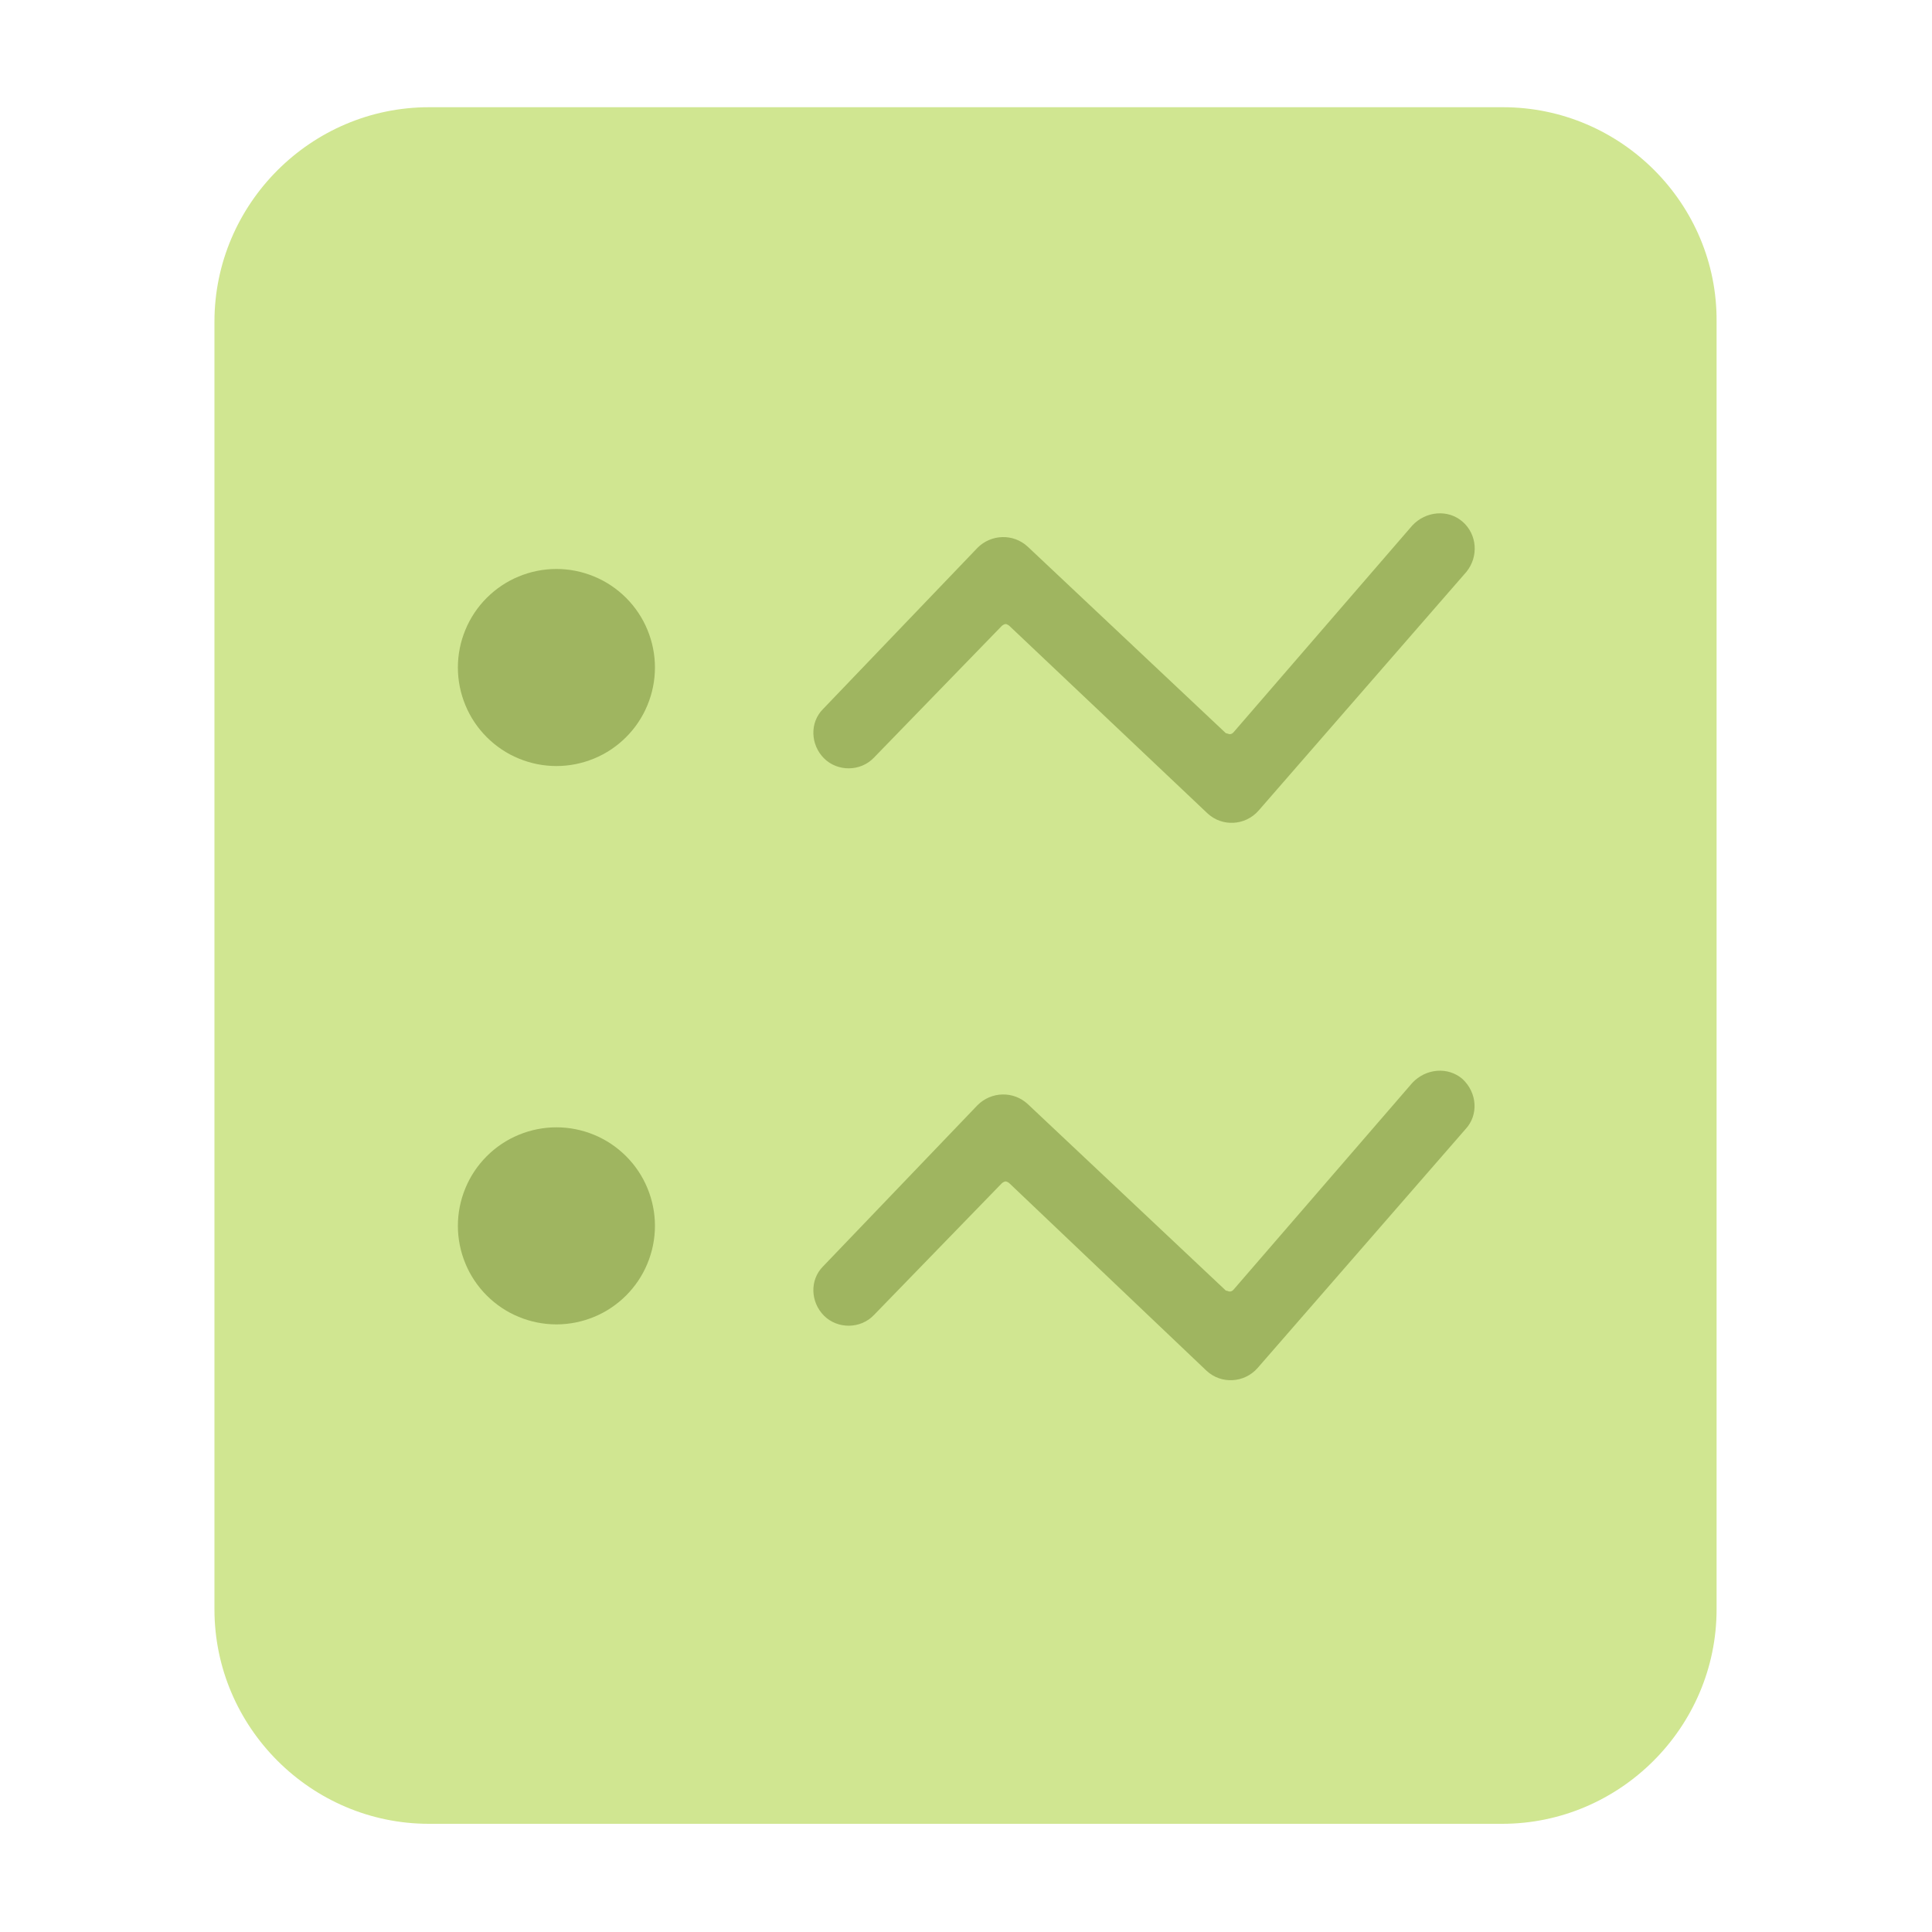 <svg width="18" height="18" viewBox="0 0 18 18" fill="none" xmlns="http://www.w3.org/2000/svg">
<g id="&#230;&#140;&#130;&#229;&#141;&#149;">
<path id="Vector" d="M14.004 0.999H3.996C2.898 0.999 1.998 1.899 1.998 2.997V14.994C1.998 16.092 2.898 16.992 3.996 16.992H13.995C15.093 16.992 15.993 16.092 15.993 14.994V2.997C16.002 1.899 15.102 0.999 14.004 0.999Z" fill="#D0E691"/>
<path id="Vector_2" d="M13.626 4.86C13.491 4.743 13.284 4.761 13.158 4.896L11.493 6.822C11.484 6.831 11.475 6.84 11.457 6.84C11.448 6.84 11.43 6.831 11.421 6.831L9.576 5.094C9.441 4.968 9.234 4.977 9.108 5.103L7.668 6.606C7.542 6.732 7.551 6.939 7.677 7.065C7.803 7.191 8.019 7.191 8.145 7.056L9.333 5.832C9.342 5.823 9.36 5.814 9.369 5.814C9.378 5.814 9.396 5.823 9.405 5.832L11.25 7.578C11.385 7.704 11.601 7.695 11.727 7.551L13.662 5.328C13.779 5.184 13.761 4.977 13.626 4.86Z" fill="#9FB560"/>
<path id="Vector_3" d="M4.266 6.219C4.266 6.34 4.29 6.459 4.336 6.57C4.382 6.682 4.45 6.783 4.535 6.868C4.62 6.953 4.721 7.021 4.833 7.067C4.944 7.113 5.063 7.137 5.184 7.137C5.305 7.137 5.424 7.113 5.535 7.067C5.647 7.021 5.748 6.953 5.833 6.868C5.918 6.783 5.986 6.682 6.032 6.57C6.078 6.459 6.102 6.34 6.102 6.219C6.102 6.098 6.078 5.979 6.032 5.868C5.986 5.756 5.918 5.655 5.833 5.57C5.748 5.485 5.647 5.417 5.535 5.371C5.424 5.325 5.305 5.301 5.184 5.301C5.063 5.301 4.944 5.325 4.833 5.371C4.721 5.417 4.62 5.485 4.535 5.57C4.45 5.655 4.382 5.756 4.336 5.868C4.29 5.979 4.266 6.098 4.266 6.219Z" fill="#9FB560"/>
<path id="Vector_4" d="M13.626 10.053C13.491 9.936 13.284 9.954 13.158 10.089L11.493 12.015C11.484 12.024 11.475 12.033 11.457 12.033C11.448 12.033 11.43 12.024 11.421 12.024L9.576 10.287C9.441 10.161 9.234 10.17 9.108 10.296L7.668 11.799C7.542 11.925 7.551 12.132 7.677 12.258C7.803 12.384 8.019 12.384 8.145 12.249L9.333 11.025C9.342 11.016 9.36 11.007 9.369 11.007C9.378 11.007 9.396 11.016 9.405 11.025L11.241 12.771C11.376 12.897 11.592 12.888 11.718 12.744L13.653 10.521C13.779 10.386 13.761 10.179 13.626 10.053Z" fill="#9FB560"/>
<path id="Vector_5" d="M4.266 11.421C4.266 11.542 4.29 11.661 4.336 11.772C4.382 11.884 4.45 11.985 4.535 12.07C4.62 12.155 4.721 12.223 4.833 12.269C4.944 12.315 5.063 12.339 5.184 12.339C5.305 12.339 5.424 12.315 5.535 12.269C5.647 12.223 5.748 12.155 5.833 12.07C5.918 11.985 5.986 11.884 6.032 11.772C6.078 11.661 6.102 11.542 6.102 11.421C6.102 11.3 6.078 11.181 6.032 11.07C5.986 10.958 5.918 10.857 5.833 10.772C5.748 10.687 5.647 10.619 5.535 10.573C5.424 10.527 5.305 10.503 5.184 10.503C5.063 10.503 4.944 10.527 4.833 10.573C4.721 10.619 4.62 10.687 4.535 10.772C4.45 10.857 4.382 10.958 4.336 11.07C4.29 11.181 4.266 11.3 4.266 11.421Z" fill="#9FB560"/>
</g>
</svg>

